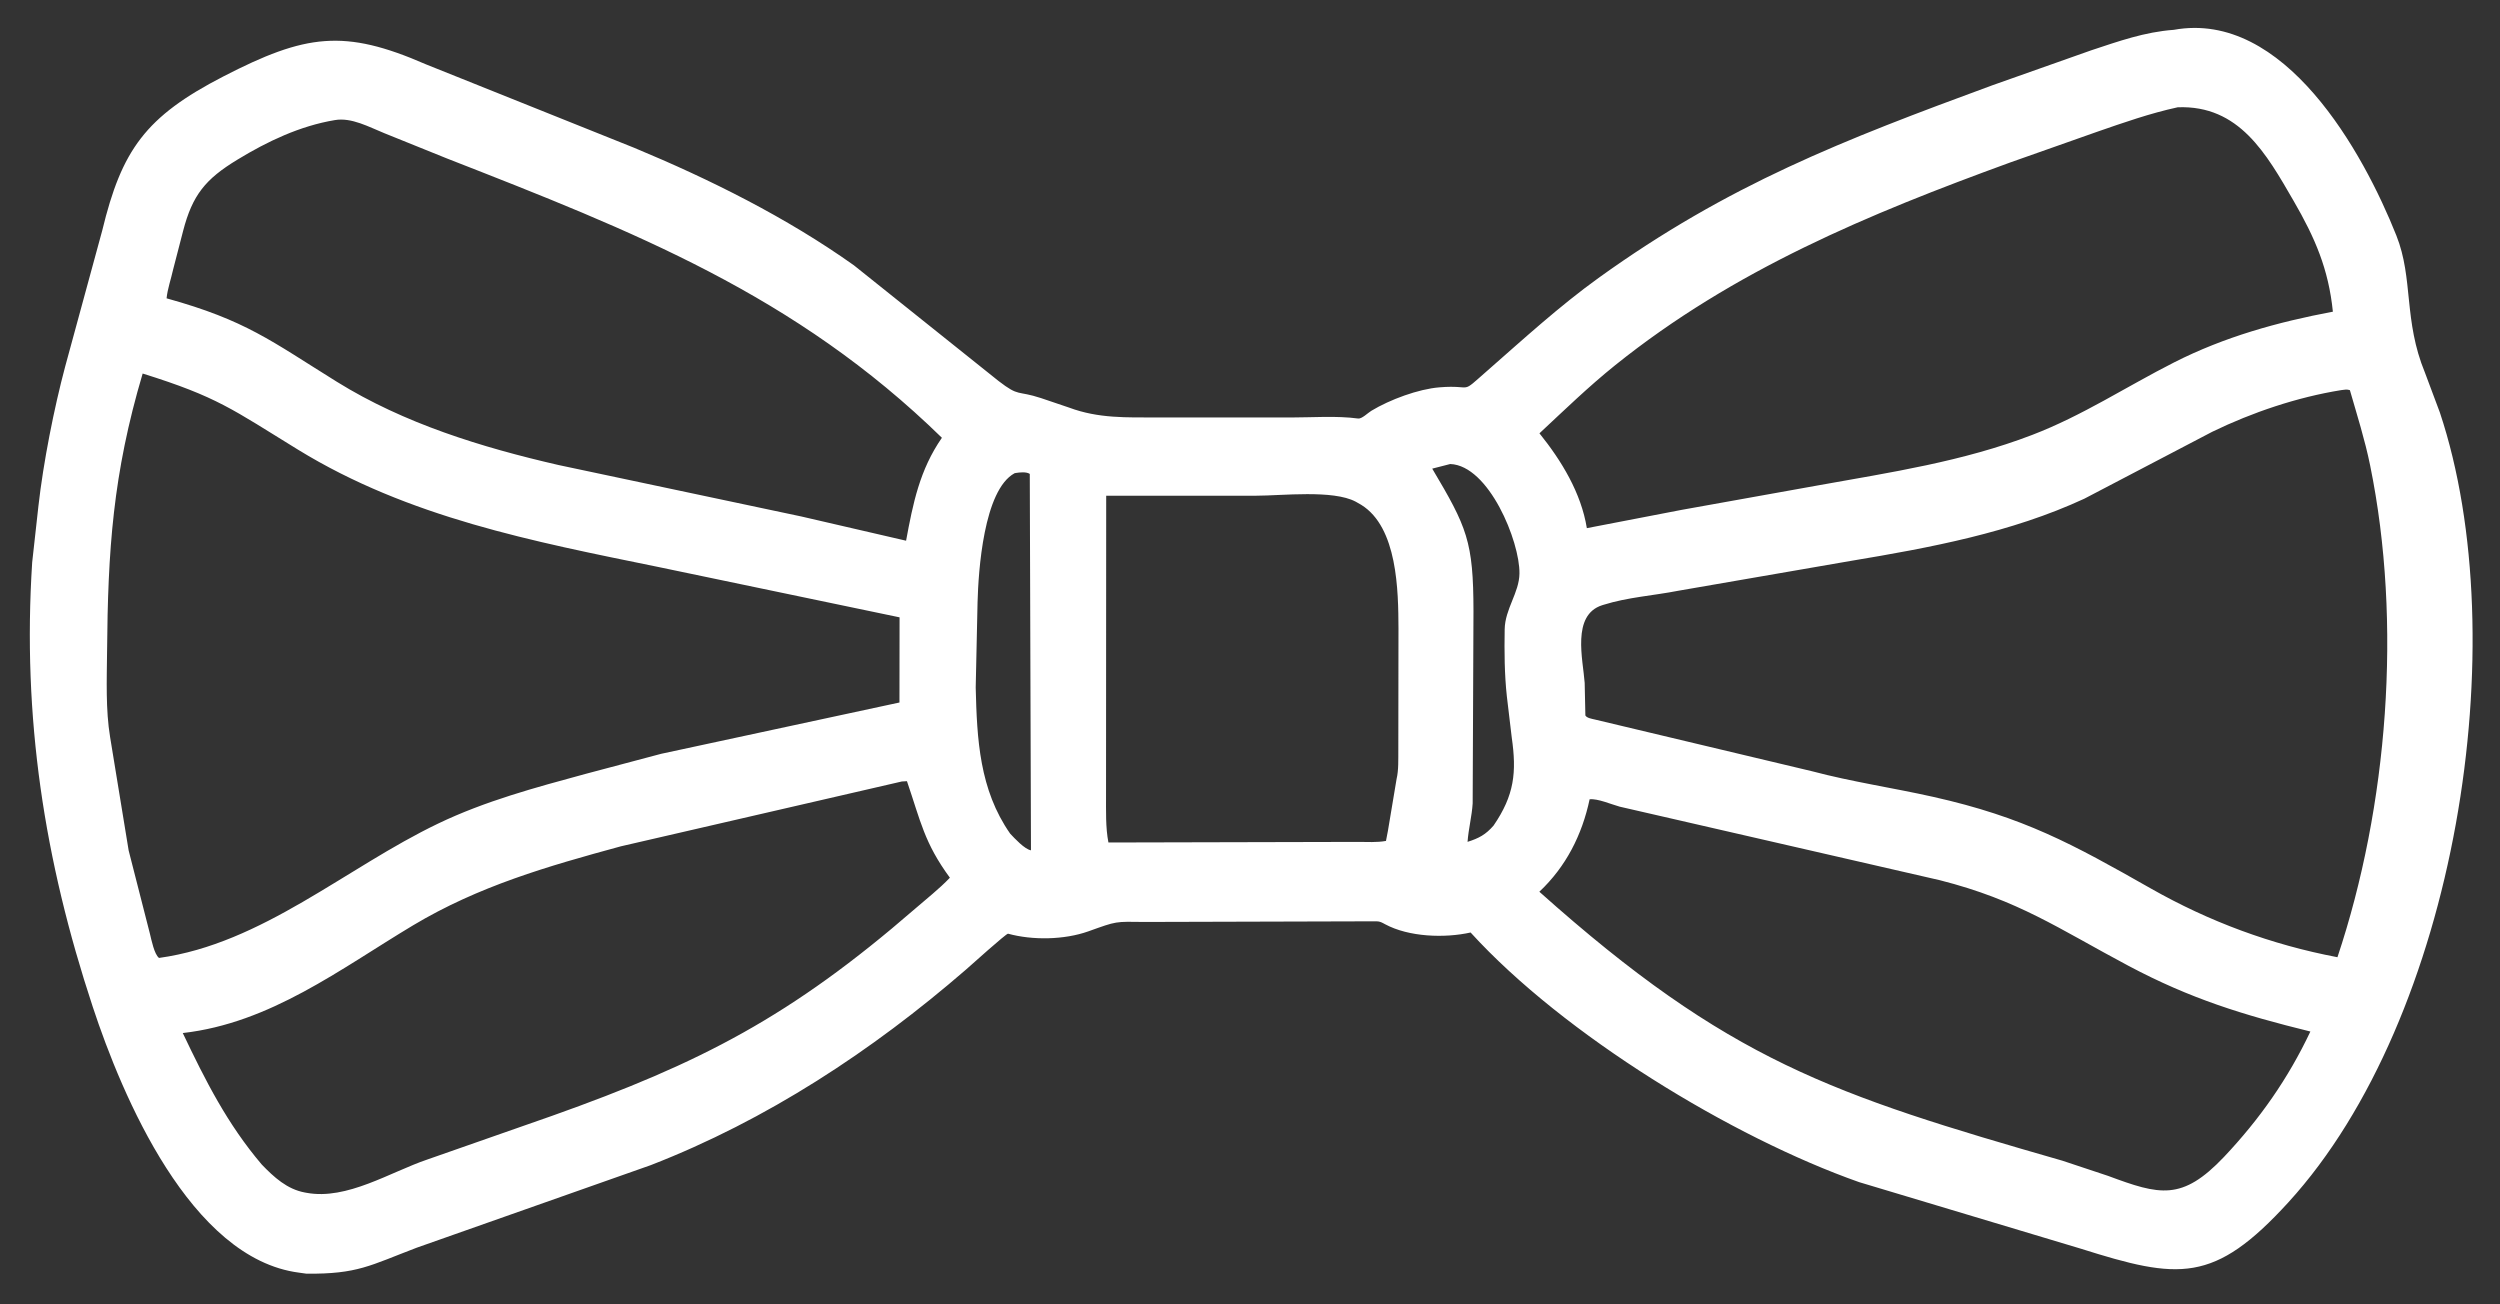 <svg width="46" height="24" viewBox="0 0 46 24" fill="none" xmlns="http://www.w3.org/2000/svg">
<rect x="0" y="0" width="46" height="24" fill="#333333" stroke="none"/>
<path d="M5.64 23.436L5.504 23.417C3.505 23.16 2.247 20.163 1.707 18.527C0.813 15.821 0.409 13.202 0.592 10.348L0.707 9.31C0.797 8.509 0.994 7.514 1.199 6.745L1.881 4.242C2.24 2.759 2.676 2.146 4.109 1.407C5.623 0.627 6.332 0.527 7.833 1.182L11.668 2.719C13.069 3.302 14.471 4 15.711 4.881L18.373 7.01C18.761 7.309 18.707 7.178 19.155 7.325L19.672 7.5C20.213 7.702 20.729 7.68 21.302 7.681L23.739 7.682C24.147 7.682 24.59 7.647 24.991 7.701C25.057 7.71 25.172 7.595 25.232 7.559C25.574 7.352 26.099 7.158 26.486 7.127C27.134 7.074 26.842 7.28 27.371 6.817C28.033 6.237 28.697 5.63 29.412 5.115C31.802 3.394 33.917 2.578 36.66 1.569L38.478 0.926C38.983 0.759 39.462 0.588 39.997 0.549C42.032 0.18 43.484 2.802 44.094 4.336C44.409 5.129 44.222 5.894 44.62 6.859L44.894 7.591C46.295 11.799 45.204 18.728 42.107 22.122C40.736 23.624 40.092 23.546 38.281 22.974L34.207 21.751C31.873 20.928 28.777 19.044 27.059 17.158C26.58 17.265 25.922 17.241 25.486 17.006C25.432 16.977 25.394 16.953 25.33 16.952L21.068 16.964C20.508 16.957 20.559 16.946 20.025 17.137C19.583 17.294 19 17.304 18.548 17.18C18.518 17.172 17.856 17.769 17.77 17.844C16.046 19.337 14.106 20.611 11.973 21.439L7.667 22.958C6.803 23.287 6.581 23.444 5.64 23.436ZM40.07 1.974C39.56 2.085 39.071 2.257 38.578 2.428L36.989 2.989C34.382 3.939 31.905 4.965 29.719 6.72C29.229 7.114 28.785 7.545 28.326 7.973C28.731 8.476 29.093 9.069 29.198 9.718L30.94 9.382L33.453 8.931C34.79 8.691 36.114 8.493 37.391 8.003C38.314 7.65 39.128 7.112 40.004 6.668C40.93 6.198 41.908 5.926 42.925 5.735C42.845 4.949 42.596 4.376 42.203 3.697C41.701 2.829 41.201 1.931 40.07 1.974ZM6.16 2.21C5.519 2.317 4.921 2.601 4.368 2.938C3.782 3.294 3.541 3.586 3.369 4.25L3.185 4.961C3.147 5.135 3.083 5.312 3.065 5.489C4.527 5.895 4.98 6.268 6.197 7.024C7.437 7.794 8.862 8.231 10.275 8.556L14.744 9.503L16.672 9.949C16.799 9.261 16.922 8.646 17.331 8.055C14.63 5.42 11.662 4.26 8.222 2.915L7.07 2.45C6.794 2.339 6.468 2.156 6.16 2.21ZM2.625 6.873C2.076 8.722 1.985 10.127 1.97 11.994C1.965 12.504 1.943 13.06 2.026 13.563L2.367 15.648L2.759 17.183C2.786 17.293 2.839 17.56 2.926 17.626C4.821 17.364 6.367 15.966 8.061 15.154C8.928 14.738 9.847 14.492 10.769 14.241L12.166 13.87L16.55 12.926L16.552 11.359L12.106 10.431C9.805 9.961 7.516 9.521 5.487 8.276C4.271 7.529 4.004 7.304 2.625 6.873ZM43.079 7.178C42.271 7.308 41.442 7.587 40.707 7.944L38.352 9.176C37.005 9.8 35.512 10.078 34.058 10.32L30.88 10.87C30.432 10.958 29.946 10.99 29.513 11.126L29.48 11.136C28.913 11.317 29.128 12.139 29.158 12.565L29.171 13.165C29.2 13.213 29.291 13.226 29.345 13.239L33.342 14.191C34.077 14.386 34.829 14.496 35.57 14.662C37.237 15.036 38.125 15.525 39.572 16.346C40.649 16.958 41.791 17.381 43.009 17.613C43.938 14.832 44.202 11.463 43.611 8.566C43.515 8.094 43.371 7.641 43.238 7.179C43.185 7.159 43.133 7.172 43.079 7.178ZM26.684 8.538L26.353 8.623C26.995 9.704 27.11 9.961 27.112 11.246L27.097 14.782C27.083 15.017 27.02 15.25 27.003 15.49C27.212 15.424 27.338 15.356 27.482 15.19C27.865 14.631 27.908 14.21 27.816 13.569L27.726 12.812C27.682 12.406 27.679 11.989 27.686 11.581C27.692 11.203 27.954 10.907 27.958 10.552C27.966 9.962 27.395 8.564 26.684 8.538ZM18.669 8.707C18.098 9.016 18.002 10.511 17.987 11.082L17.953 12.651C17.976 13.6 18.021 14.529 18.587 15.339C18.672 15.429 18.852 15.625 18.97 15.646L18.948 8.72C18.885 8.678 18.763 8.691 18.69 8.703L18.669 8.707ZM20.354 9.121L20.351 14.63C20.352 14.909 20.341 15.228 20.395 15.502L24.986 15.491C25.156 15.491 25.335 15.504 25.502 15.473L25.538 15.286L25.697 14.334C25.737 14.167 25.727 13.969 25.729 13.796L25.732 11.564C25.729 10.871 25.716 9.702 25.045 9.288L24.945 9.231C24.528 9.008 23.583 9.121 23.116 9.121L20.354 9.121ZM16.595 14.379L11.425 15.572C10.077 15.939 8.81 16.303 7.601 17.026C6.258 17.831 4.977 18.824 3.363 19.008C3.781 19.885 4.182 20.681 4.817 21.428C5.04 21.659 5.282 21.882 5.609 21.942L5.642 21.948C6.384 22.085 7.183 21.565 7.863 21.335L10.156 20.532C12.906 19.555 14.561 18.696 16.834 16.724C17.048 16.538 17.283 16.355 17.478 16.15C17.006 15.508 16.94 15.11 16.688 14.374L16.595 14.379ZM29.249 14.707C29.11 15.363 28.814 15.947 28.324 16.408C31.81 19.522 33.71 20.137 37.949 21.357L38.788 21.636C39.739 21.989 40.147 22.103 40.921 21.288C41.577 20.594 42.103 19.844 42.511 18.98C41.273 18.675 40.308 18.379 39.164 17.771C37.87 17.083 37.145 16.565 35.694 16.196L29.804 14.843C29.653 14.802 29.396 14.69 29.249 14.707Z" fill="white"/>
</svg>
